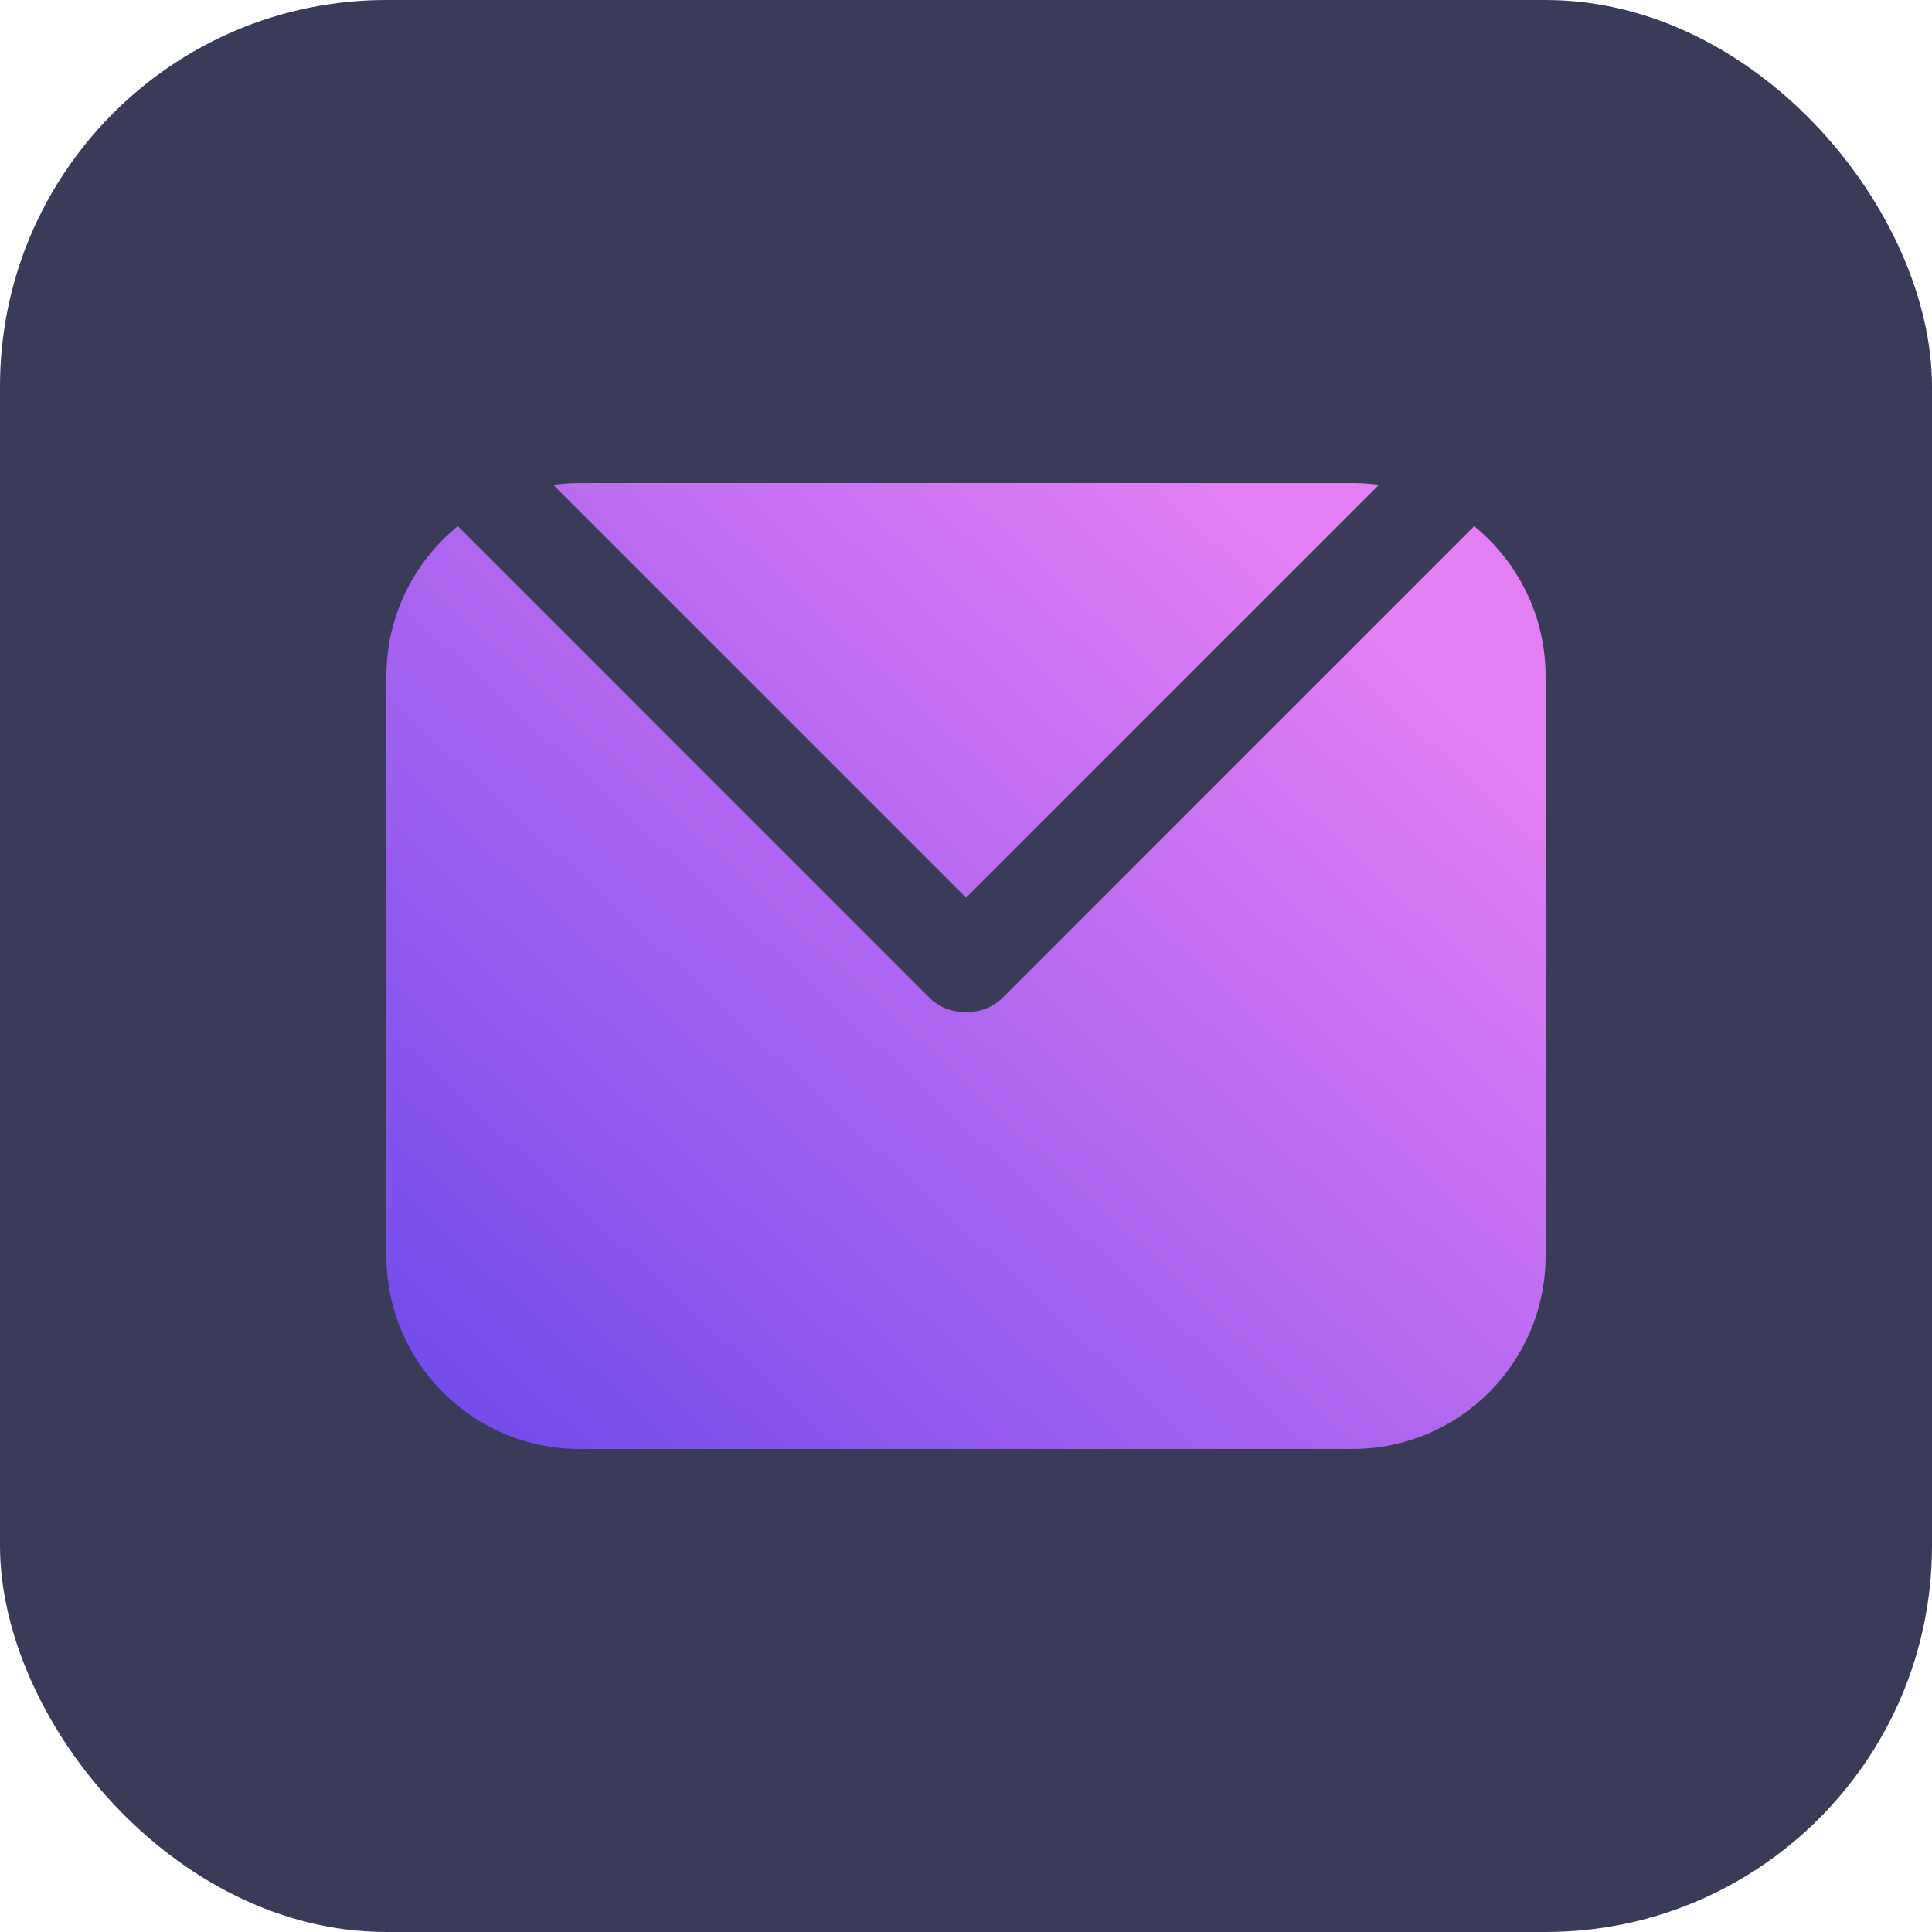 <svg width="40" height="40" viewBox="0 0 40 40" fill="none" xmlns="http://www.w3.org/2000/svg">
<rect width="40" height="40" rx="8" fill="#3A3B59"/>
<path fill-rule="evenodd" clip-rule="evenodd" d="M28.55 10.037L20.001 18.586L11.452 10.037C11.631 10.013 11.814 10 12 10H28C28.186 10 28.37 10.013 28.55 10.037ZM20.001 20.948C19.729 20.962 19.451 20.865 19.243 20.657L9.48 10.893C8.577 11.627 8 12.746 8 14V26C8 28.209 9.791 30 12 30H28C30.209 30 32 28.209 32 26V14C32 12.747 31.424 11.628 30.521 10.894L20.759 20.657C20.55 20.865 20.273 20.962 20.001 20.948Z" fill="url(#paint0_linear_4270_17456)"/>
<defs>
<linearGradient id="paint0_linear_4270_17456" x1="25" y1="10" x2="6.5" y2="30" gradientUnits="userSpaceOnUse">
<stop stop-color="#E37EF4"/>
<stop offset="1" stop-color="#6847EA"/>
</linearGradient>
</defs>
</svg>
